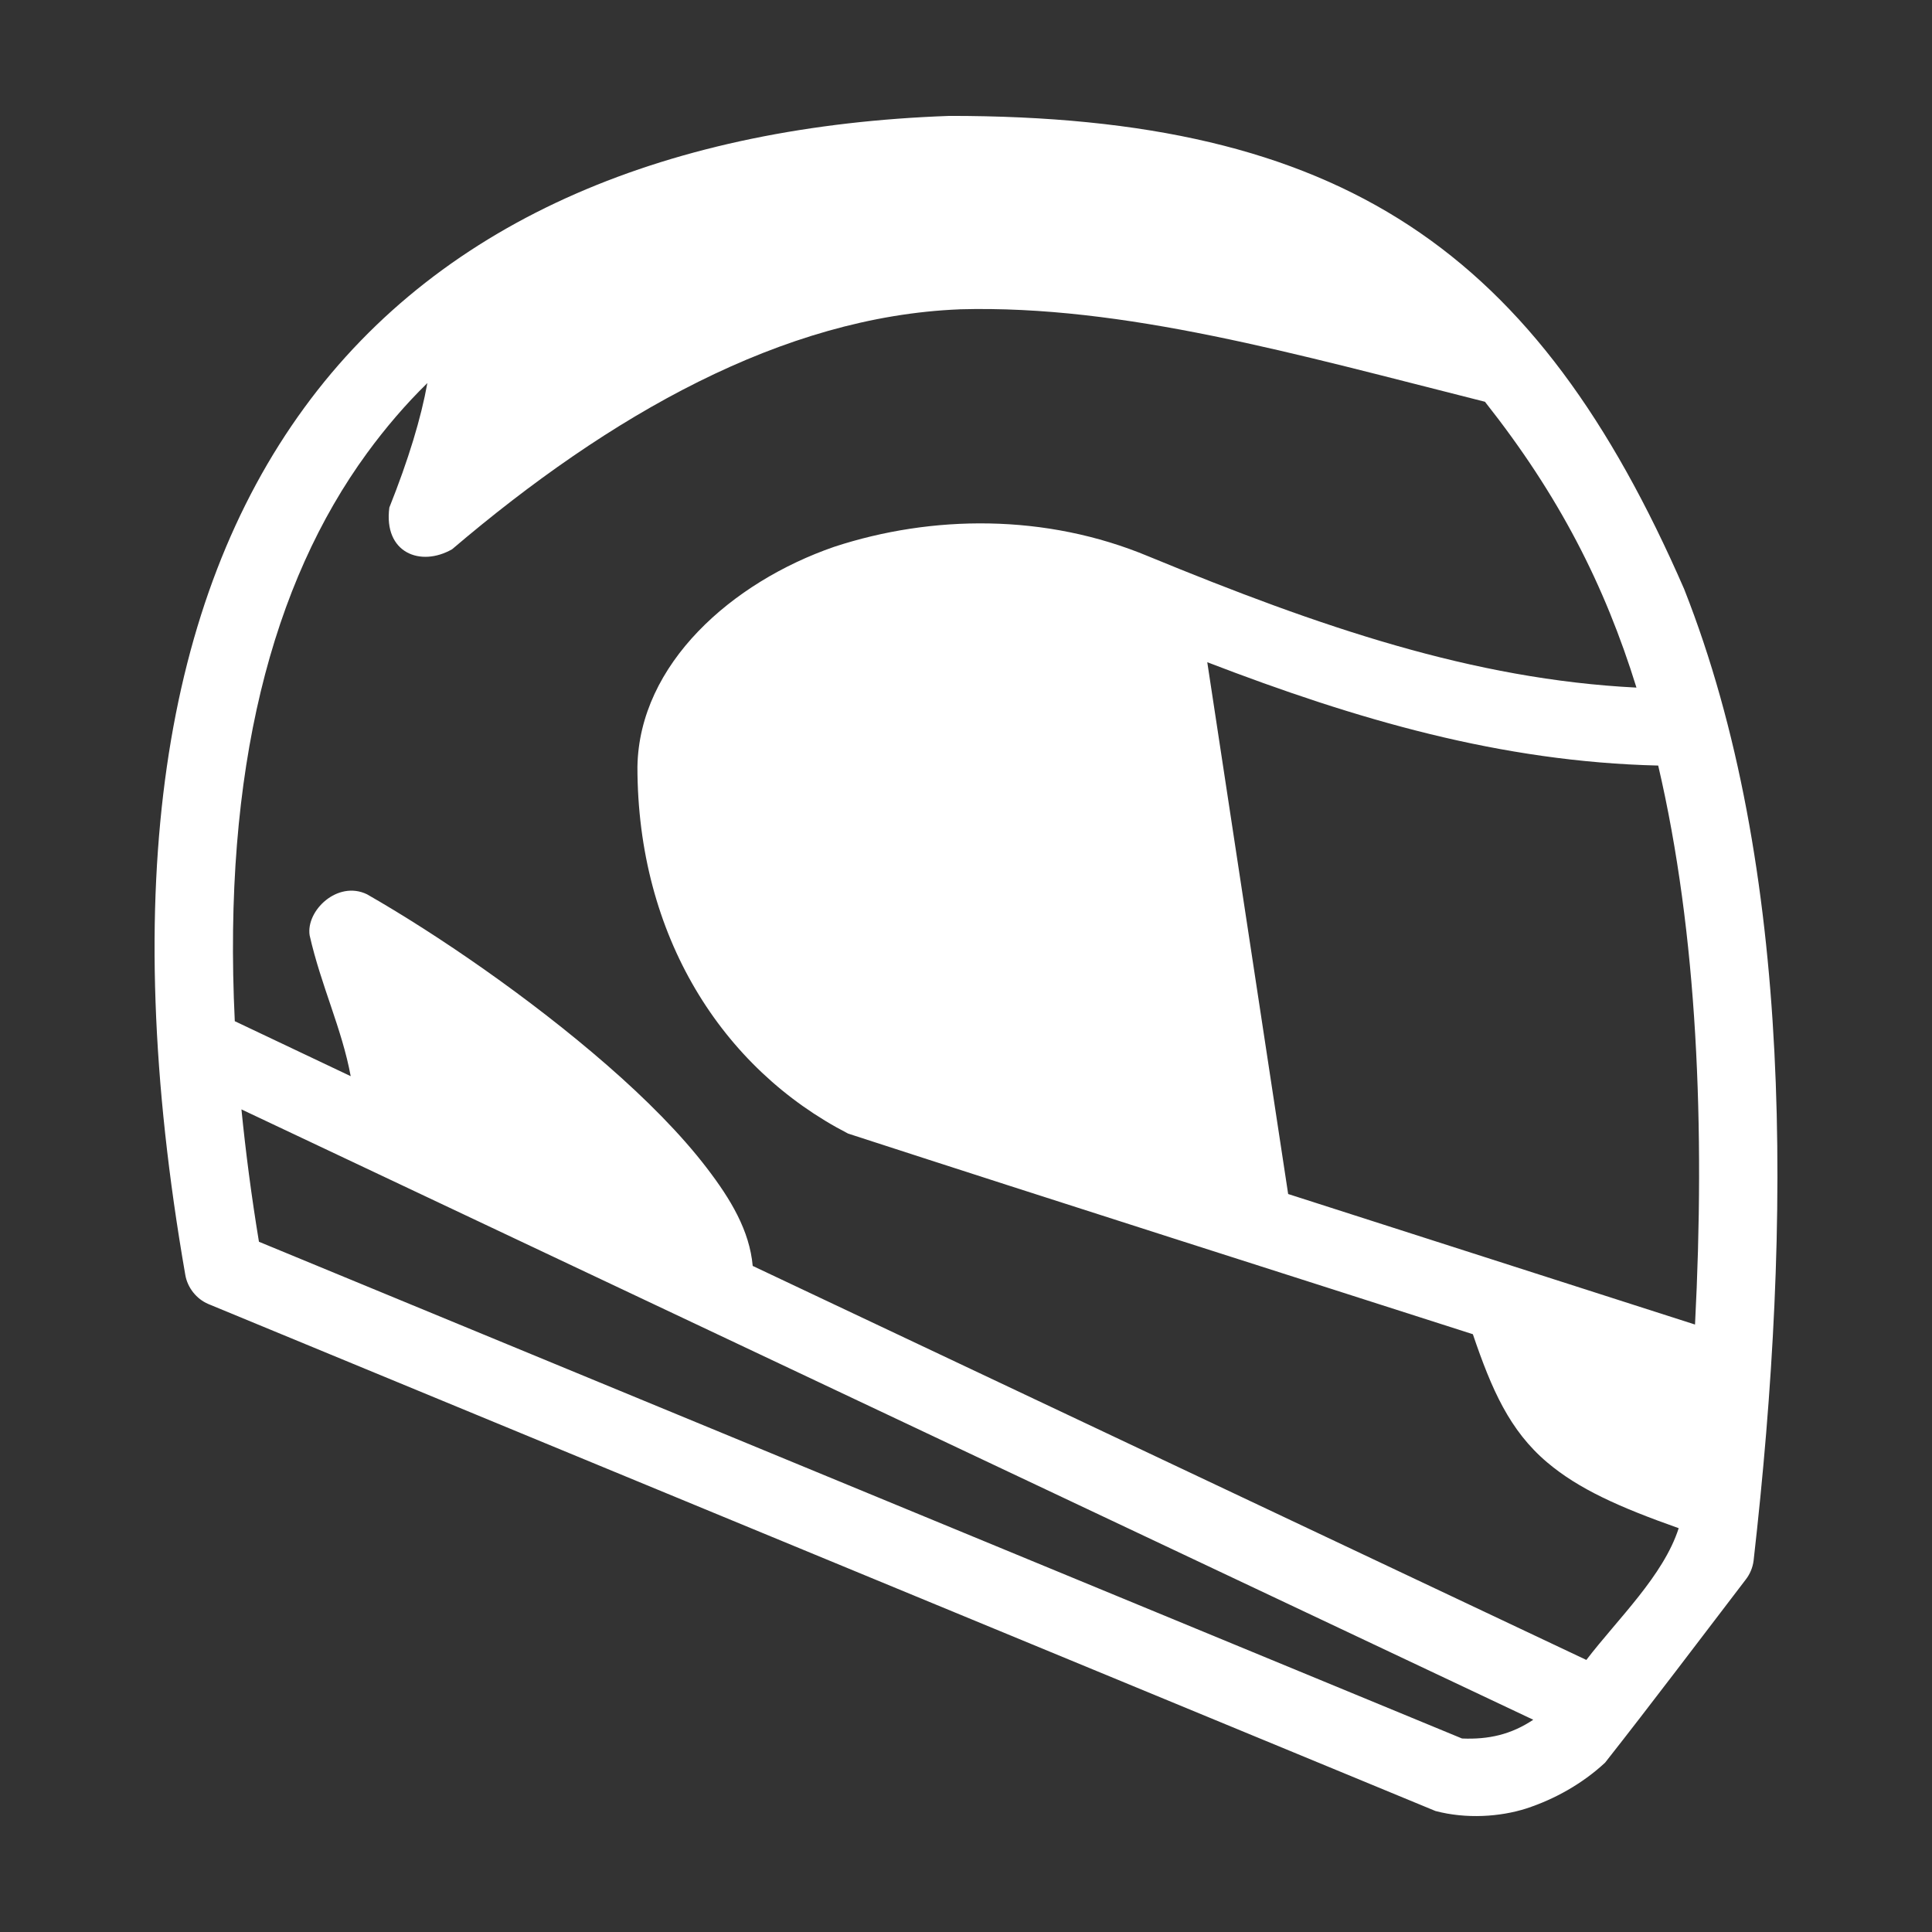 <svg xmlns="http://www.w3.org/2000/svg" version="1.1" x="0px" y="0px" viewBox="0 0 100 100">
    <rect x="0" y="0" width="100" height="100" fill="#333333" stroke="none"/>
    <g transform="translate(0,-952.362)">
        <path d="m 49.116,958.362 c -14.25,0.511 -26.13,5.195 -33.369,15.108 -7.24,9.912 -9.675,24.688 -6.155,44.885 0.113,0.656 0.576,1.241 1.187,1.501 l 63.52,26.243 c 1.604,0.424 3.351,0.299 4.687,-0.125 1.474,-0.479 2.918,-1.286 4.093,-2.377 2.443,-3.103 4.864,-6.321 7.28,-9.477 0.218,-0.28 0.36,-0.618 0.406,-0.97 1.998,-17.551 2.072,-35.947 -3.593,-50.297 -7.624,-17.498 -17.622,-24.505 -38.056,-24.492 z m 0.562,10.009 c 8.501,-0.233 17.384,2.318 27.183,4.786 3.844,4.863 6.197,9.488 7.842,14.795 -8.463,-0.425 -16.364,-3.132 -25.246,-6.788 -5.347,-2.237 -11.241,-2.151 -16.278,-0.5 -5.29,1.827 -10.096,6.06 -10.186,11.386 0,8.742 4.371,15.62 10.904,18.986 11.207,3.643 22.711,7.295 32.338,10.385 0.972,2.86 1.901,4.986 3.843,6.631 1.627,1.378 3.724,2.317 6.811,3.409 -0.789,2.461 -3.155,4.696 -4.78,6.819 l -43.149,-20.394 c -0.163,-1.827 -1.134,-3.447 -2.375,-5.067 -1.361,-1.777 -3.153,-3.571 -5.155,-5.317 -4.005,-3.492 -8.802,-6.774 -12.435,-8.852 -1.523,-0.736 -3.168,0.847 -2.968,2.127 0.591,2.609 1.67,4.827 2.125,7.288 l -5.999,-2.846 c -0.634,-13.016 1.933,-22.68 6.843,-29.402 0.954,-1.306 1.993,-2.52 3.124,-3.628 -0.323,1.804 -0.977,3.962 -1.968,6.444 -0.307,2.342 1.611,3.095 3.249,2.158 8.146,-6.936 17.109,-12.051 26.277,-12.418 z m 12.81,18.267 c 7.759,2.983 15.211,5.155 23.34,5.349 2.038,8.724 2.431,18.725 1.906,28.933 -7.022,-2.252 -14.041,-4.504 -21.059,-6.756 z m -49.991,23.146 66.864,31.592 c -1.153,0.767 -2.312,1.028 -3.687,0.97 l -62.271,-25.711 c -0.391,-2.371 -0.687,-4.655 -0.906,-6.85 z"
              style="text-indent:0;text-transform:none;direction:ltr;block-progression:tb;baseline-shift:baseline;color:#000000;enable-background:accumulate;"
              fill="#ffffff" fill-opacity="1" stroke="none" marker="none" visibility="visible" display="inline"
              overflow="visible"/>
    </g>
</svg>